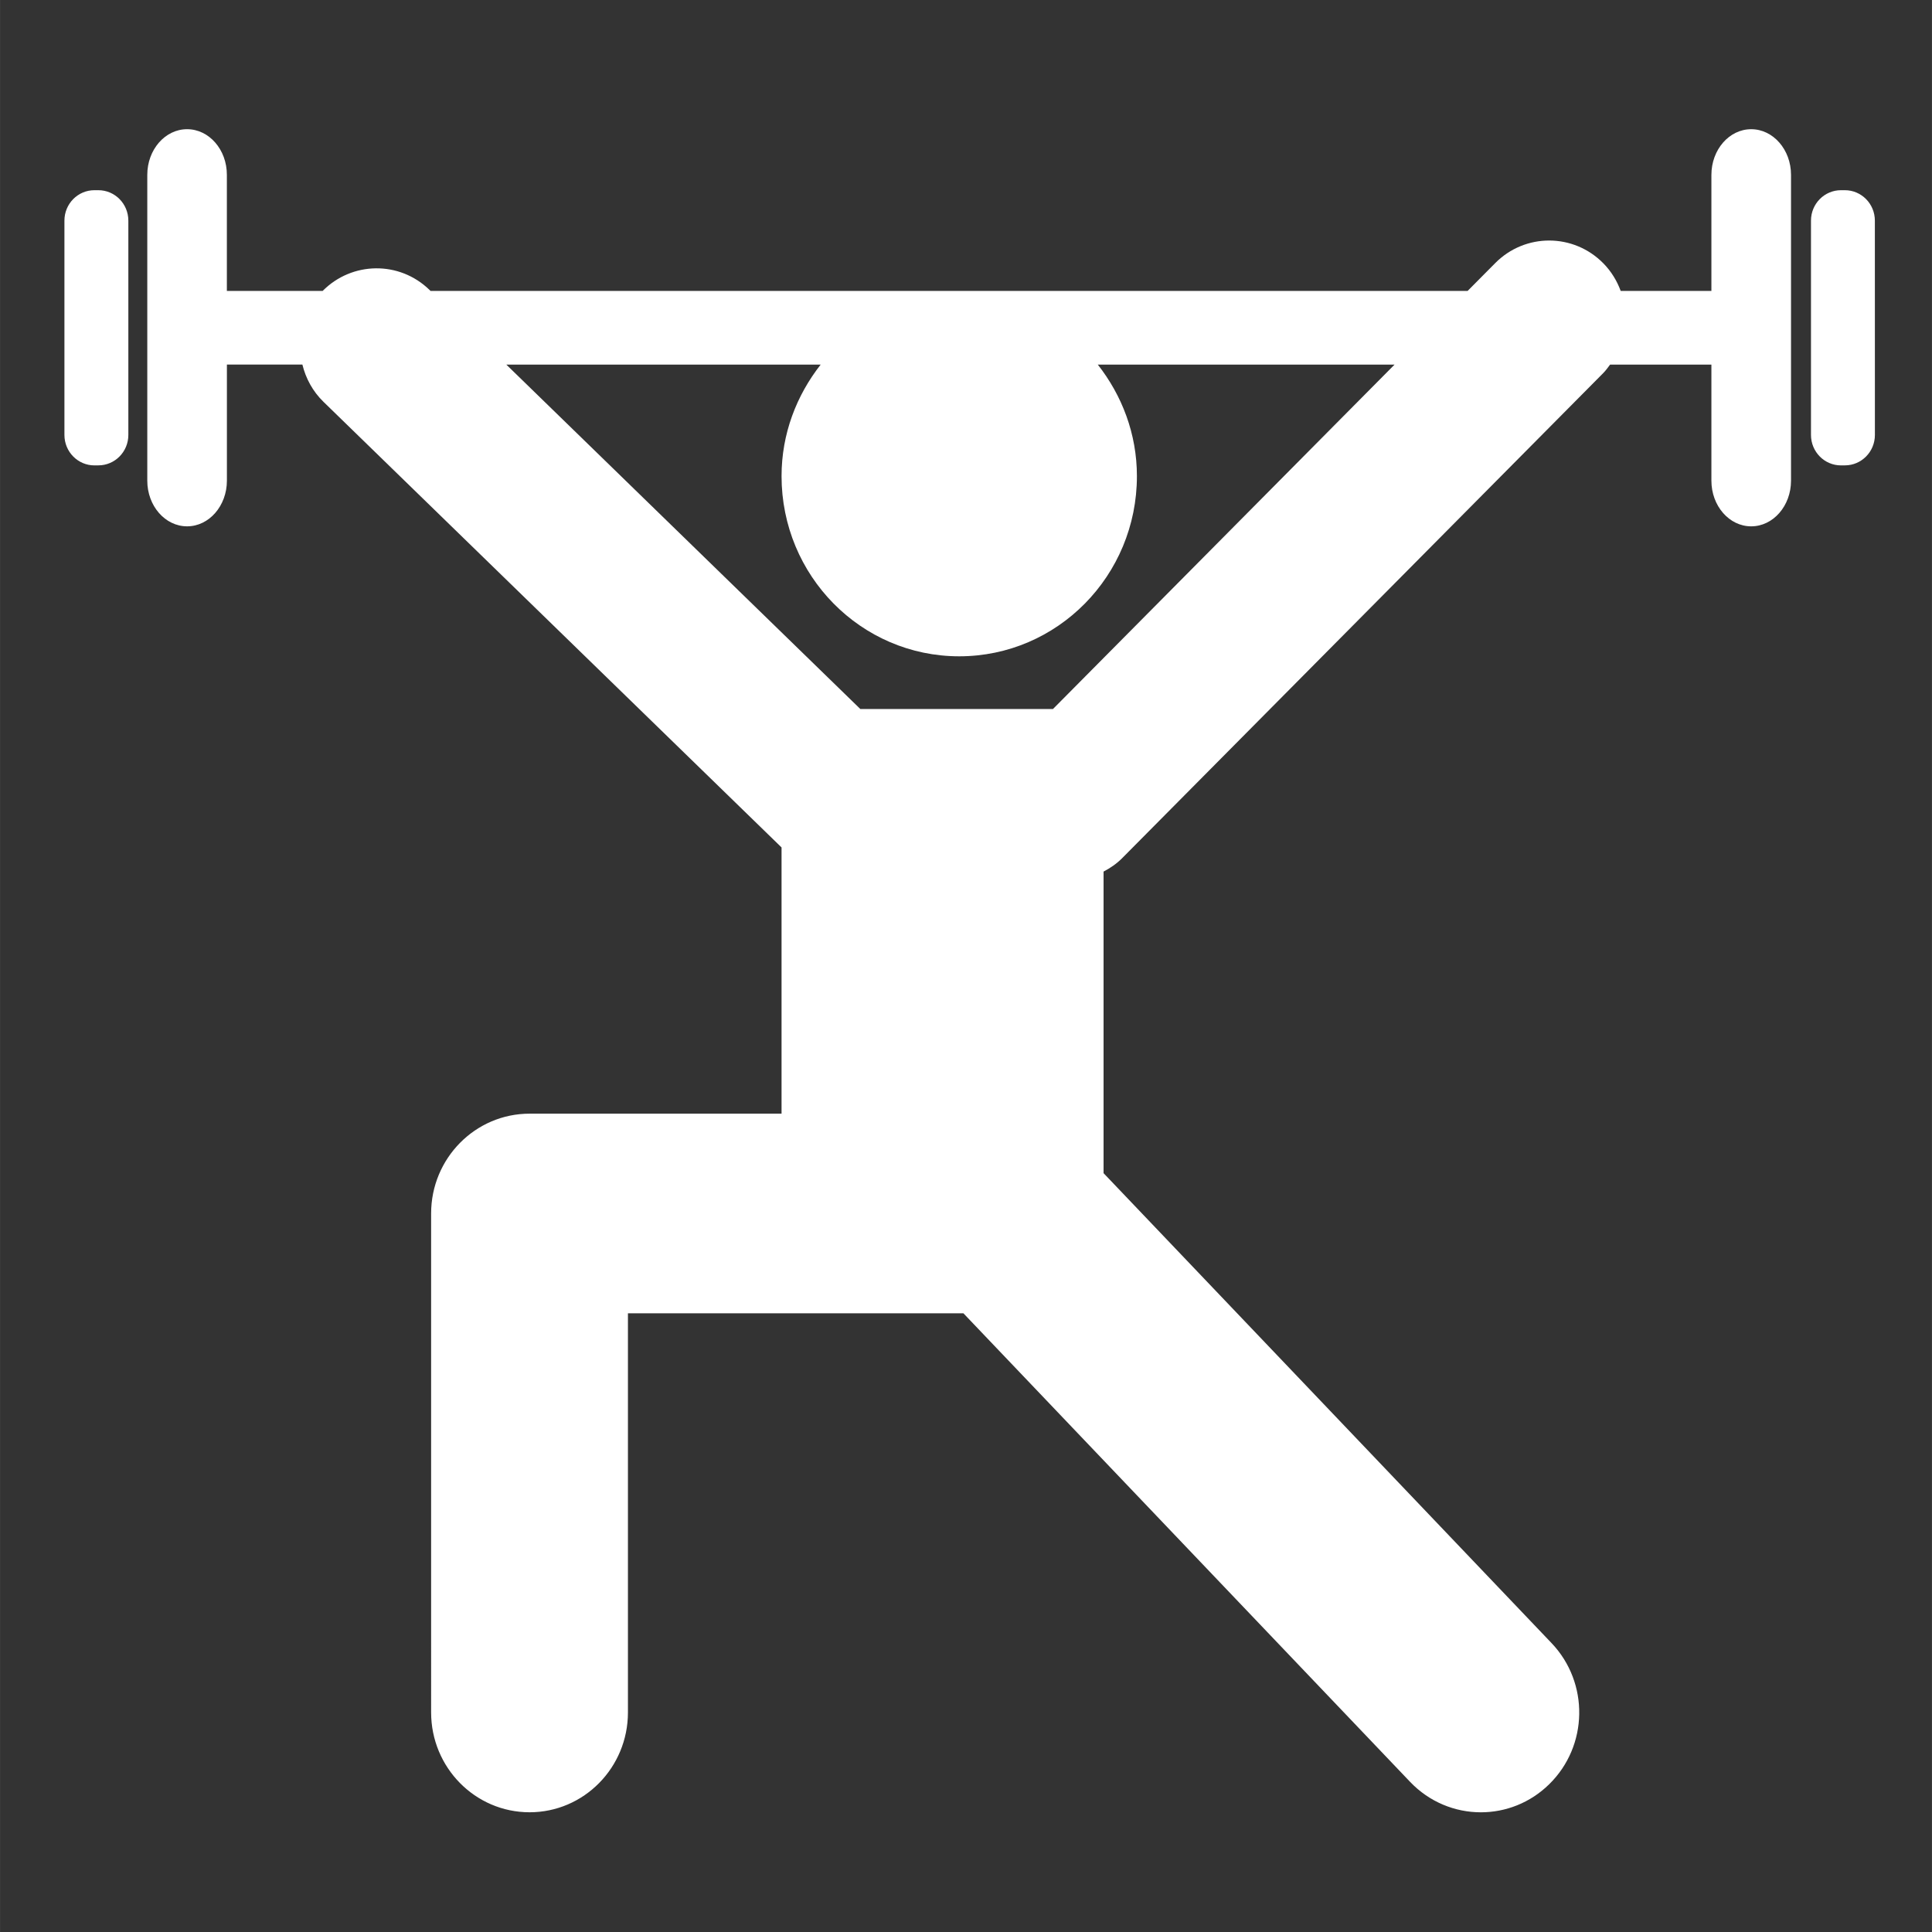 <?xml version="1.0" encoding="UTF-8" standalone="no"?>
<!-- Created with Inkscape (http://www.inkscape.org/) -->

<svg
   width="150"
   height="150"
   viewBox="0 0 39.687 39.688"
   version="1.1"
   id="svg160"
   inkscape:version="1.3.2 (091e20e, 2023-11-25, custom)"
   xml:space="preserve"
   sodipodi:docname="uixSvgIcon_ability_maxstrength2.svg"
   xmlns:inkscape="http://www.inkscape.org/namespaces/inkscape"
   xmlns:sodipodi="http://sodipodi.sourceforge.net/DTD/sodipodi-0.dtd"
   xmlns="http://www.w3.org/2000/svg"
   xmlns:svg="http://www.w3.org/2000/svg"><rect x="0" y="0" width="39.687" height="39.688" fill="#333333" stroke="none"/><sodipodi:namedview
     id="namedview162"
     pagecolor="#505050"
     bordercolor="#ffffff"
     borderopacity="1"
     inkscape:pageshadow="0"
     inkscape:pageopacity="0"
     inkscape:pagecheckerboard="1"
     inkscape:document-units="mm"
     showgrid="false"
     units="px"
     inkscape:showpageshadow="0"
     inkscape:deskcolor="#d1d1d1"
     inkscape:zoom="3.6628131"
     inkscape:cx="57.879011"
     inkscape:cy="45.18385"
     inkscape:window-width="1920"
     inkscape:window-height="991"
     inkscape:window-x="1911"
     inkscape:window-y="-9"
     inkscape:window-maximized="1"
     inkscape:current-layer="layer1" /><defs
     id="defs157" /><g
     inkscape:label="Layer 1"
     inkscape:groupmode="layer"
     id="layer1"><g
       style="fill:#ffffff"
       id="g1"
       transform="matrix(0.071,0,0,0.072,1.323,1.084)"><g
         id="g4"
         style="fill:#ffffff">
	<g
   id="g3"
   style="fill:#ffffff">
		<path
   d="m 35.496,21.807 c -6.369,0 -11.522,5.833 -11.522,13.034 0,21.793 0,65.455 0,87.238 0,7.201 5.154,13.034 11.522,13.034 6.35,0 11.514,-5.833 11.514,-13.034 0,-8.539 0,-20.473 0,-33.115 0.879,0 8.807,0 21.84,0 0.976,3.92 2.974,7.631 6.111,10.633 l 132.526,127.134 v 75.955 h -72.904 c -15.721,0 -28.487,12.756 -28.487,28.477 V 473.52 c 0,15.73 12.756,28.486 28.487,28.486 15.721,0 28.458,-12.756 28.458,-28.486 V 359.65 h 97.069 l 129.228,133.674 c 5.585,5.775 13.015,8.692 20.474,8.692 7.134,0 14.258,-2.658 19.784,-8.014 11.312,-10.93 11.609,-28.945 0.68,-40.258 L 300.654,319.66 v -86.043 c 1.903,-0.995 3.739,-2.199 5.346,-3.796 L 445.201,91.413 c 0.765,-0.765 1.377,-1.606 2.008,-2.448 16.199,0 26.766,0 29.31,0 0,12.642 0,24.566 0,33.125 0,7.191 5.154,13.024 11.513,13.024 6.359,0 11.523,-5.833 11.523,-13.034 0,-21.793 0,-65.455 0,-87.238 0,-7.201 -5.164,-13.034 -11.523,-13.034 -6.358,0 -11.513,5.833 -11.513,13.034 0,8.549 0,20.473 0,33.115 -2.382,0 -11.791,0 -26.24,0 -1.07,-2.859 -2.706,-5.556 -5.001,-7.86 -8.625,-8.673 -22.653,-8.702 -31.308,-0.086 l -7.994,7.946 c -83.901,0 -221.792,0 -300.033,0 l -0.335,-0.315 c -8.692,-8.339 -22.415,-8.138 -30.906,0.315 -16.524,0 -26.699,0 -27.703,0 0,-12.642 0,-24.566 0,-33.125 0.01,-7.201 -5.154,-13.025 -11.503,-13.025 z m 183.313,67.158 c -6.981,8.778 -11.322,19.737 -11.322,31.824 0,28.411 23.017,51.408 51.398,51.408 28.411,0 51.417,-22.998 51.417,-51.408 0,-12.087 -4.341,-23.055 -11.322,-31.824 30.505,0 59.967,0 85.872,0 l -98.829,98.264 H 230.274 L 127.851,88.965 c 26.784,0 58.159,0 90.958,0 z"
   id="path1"
   style="fill:#ffffff" />
		<path
   d="m 515.142,117.719 c 4.8,0 8.683,-3.882 8.683,-8.683 0,-15.099 0,-46.034 -0.01,-61.133 0,-4.81 -3.883,-8.692 -8.683,-8.692 -0.363,0 -0.736,0 -1.119,0 -4.791,0 -8.683,3.873 -8.683,8.683 0,15.099 0,46.043 0,61.143 0,4.81 3.892,8.692 8.683,8.692 0.383,-0.01 0.756,-0.01 1.129,-0.01 z"
   id="path2"
   style="fill:#ffffff" />
		<path
   d="m 9.811,117.719 c 4.8,0 8.683,-3.882 8.683,-8.683 0,-15.099 0,-46.034 0,-61.133 0,-4.81 -3.882,-8.692 -8.683,-8.692 -0.373,0 -0.746,0 -1.138,0 -4.781,0 -8.673,3.873 -8.673,8.683 0,15.099 0,46.043 0,61.143 0,4.81 3.892,8.692 8.683,8.692 0.382,-0.01 0.755,-0.01 1.128,-0.01 z"
   id="path3"
   style="fill:#ffffff" />
	</g>
</g></g></g></svg>
